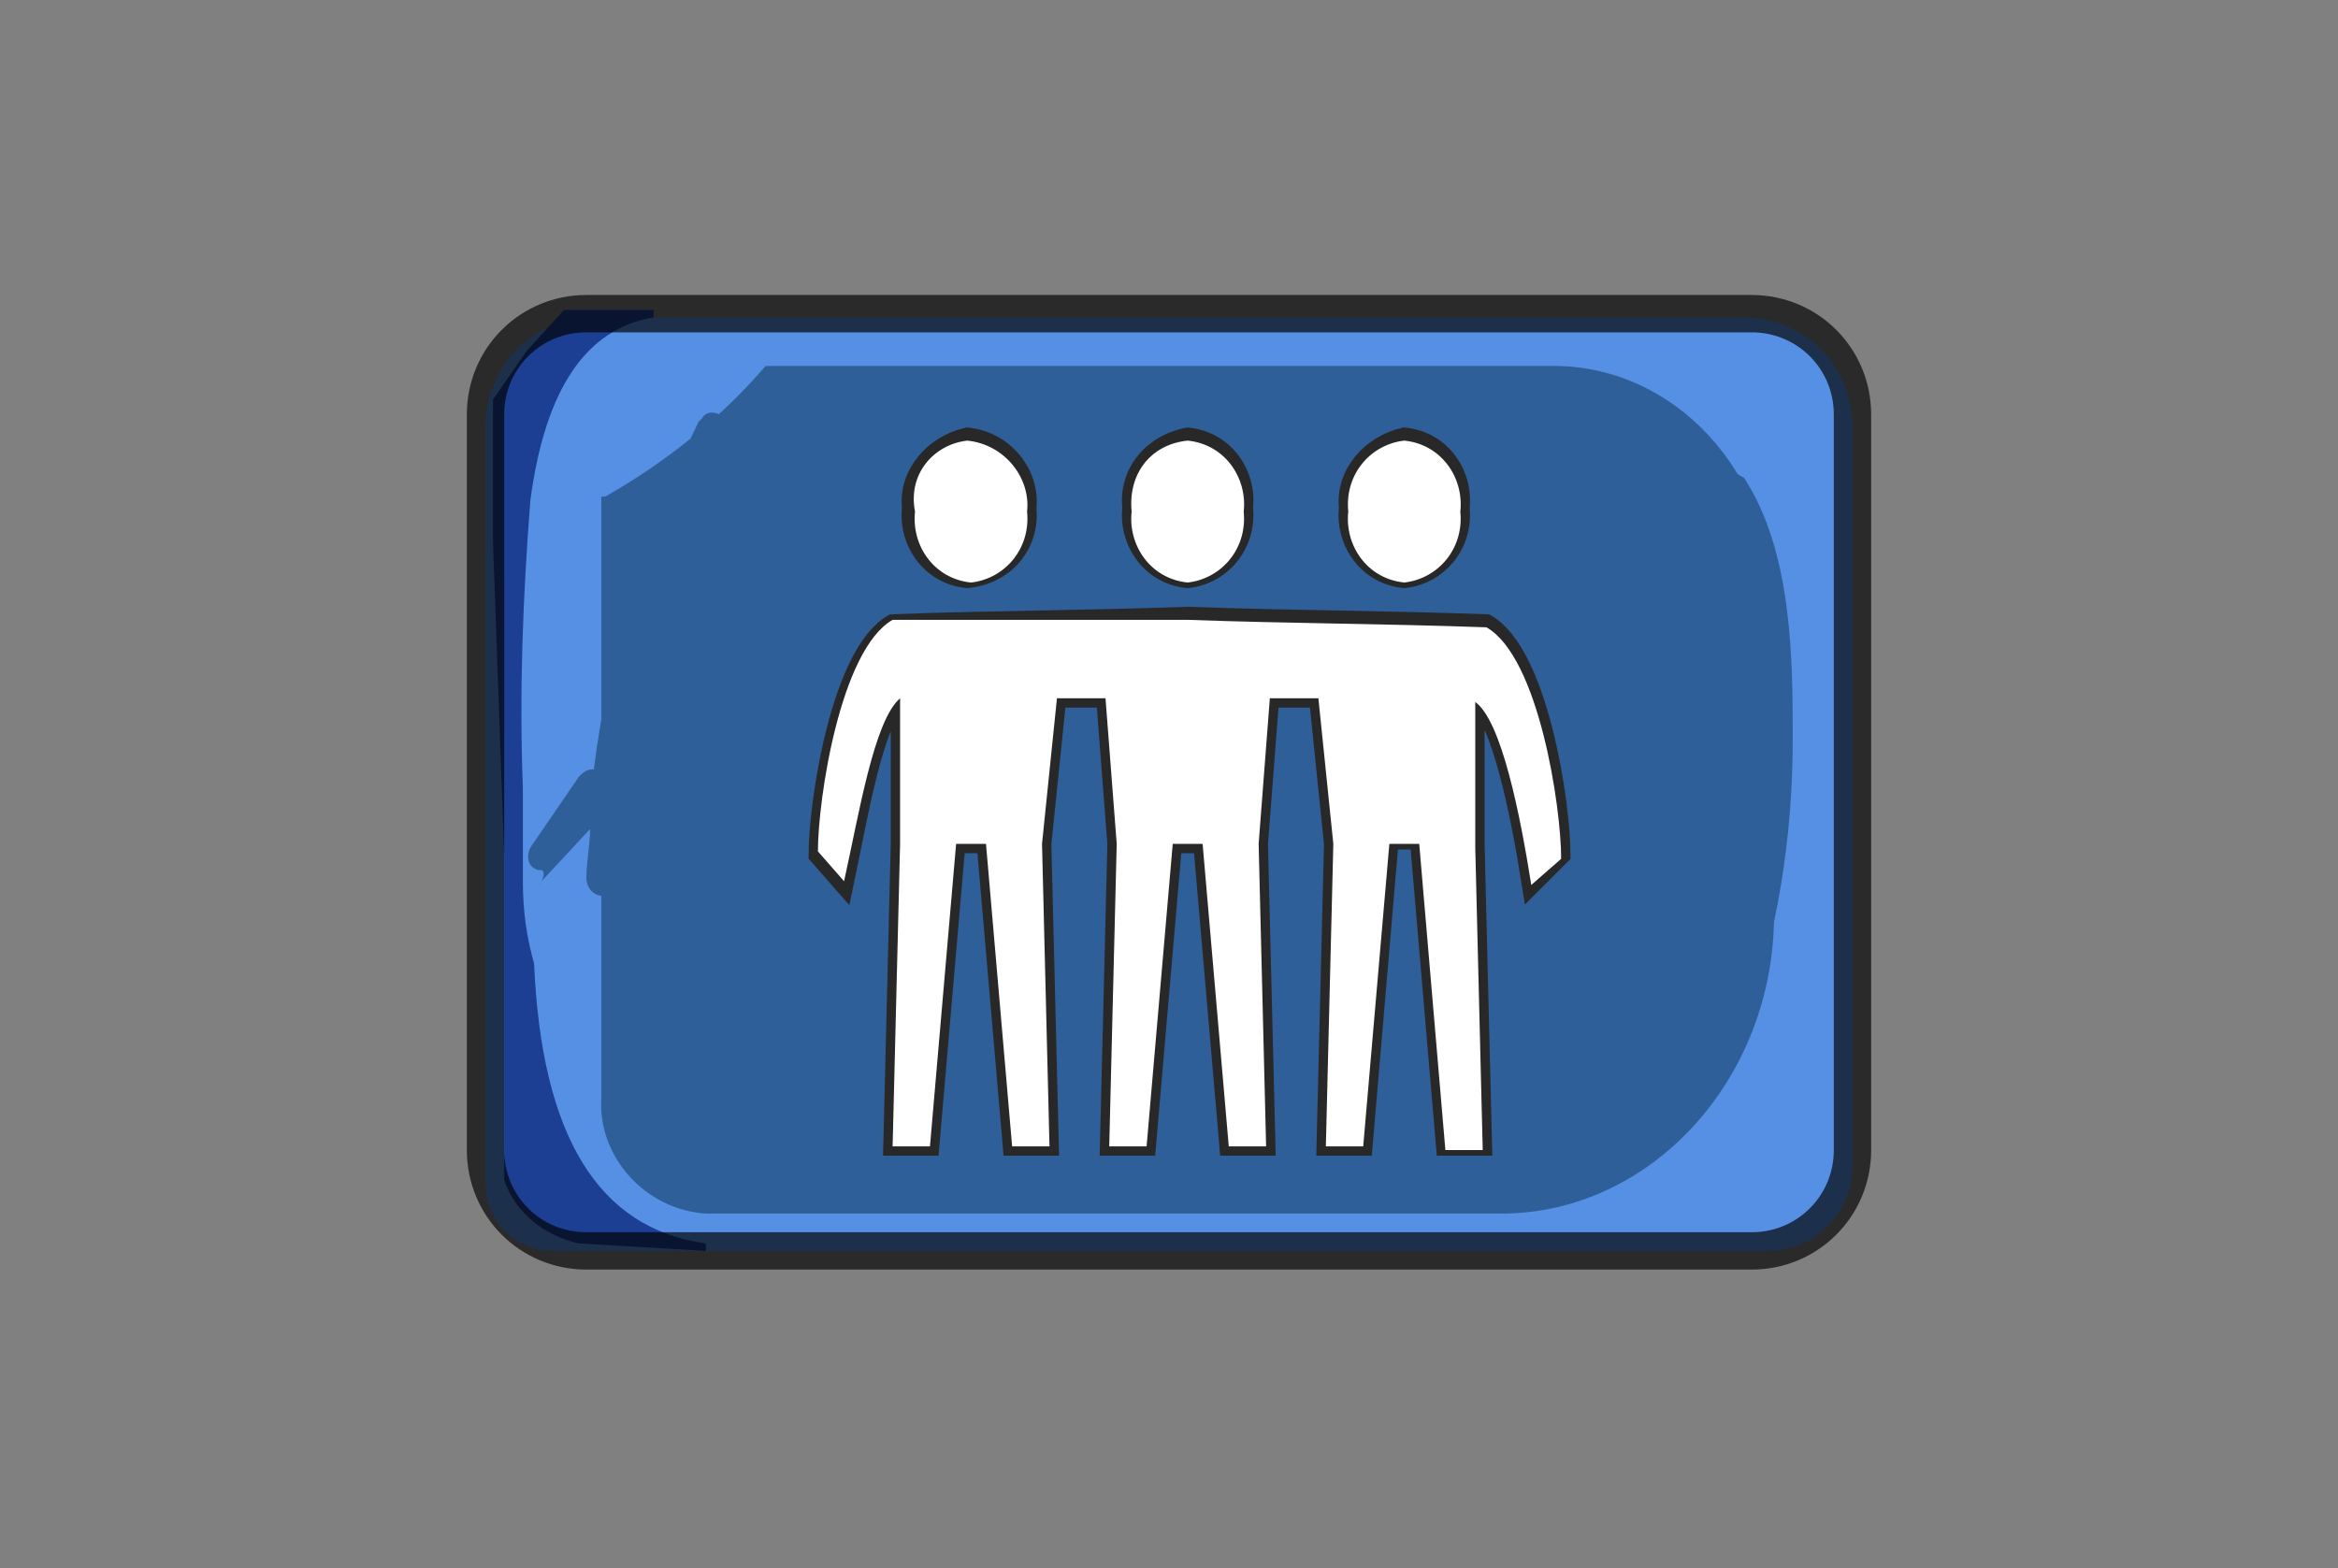 <?xml version="1.0" encoding="utf-8"?>
<!-- Generator: Adobe Illustrator 24.0.1, SVG Export Plug-In . SVG Version: 6.00 Build 0)  -->
<svg version="1.1" id="Camada_1" xmlns="http://www.w3.org/2000/svg" xmlns:xlink="http://www.w3.org/1999/xlink" x="0px" y="0px"
	 viewBox="0 0 62.6 42" style="enable-background:new 0 0 62.6 42;" xml:space="preserve">
<rect x="0" y="0" width="62.6" height="42" fill="#808080" stroke="none"/>
<style type="text/css">
	.st0{fill:#5590E5;}
	.st1{fill:#2E5F99;}
	.st2{fill:#1C3E93;}
	.st3{opacity:0.67;fill:none;stroke:#000000;stroke-miterlimit:10;enable-background:new    ;}
	.st4{fill:none;stroke:#282828;stroke-width:0.5;stroke-miterlimit:10;}
	.st5{fill:#FFFFFF;}
</style>
<title>Ativo 91</title>
<g id="Camada_2_1_">
	<g id="Camada_1-2">
		<path class="st0" d="M15.9,8.5h30.8c1.6,0,2.9,1.3,2.9,2.9c0,0,0,0,0,0v19.8c0,1.3-1,2.3-2.3,2.3H14.8c-1,0-1.8-0.8-1.8-1.8V11.4
			C13,9.8,14.3,8.5,15.9,8.5z"/>
		<path class="st1" d="M41.6,9.8H20.5c-1.2,1.4-2.7,2.6-4.3,3.5h-0.1c0,0,0,0,0,0.1v16c-0.1,1.6,1.2,3,2.8,3.1h21.3
			c4,0,7.3-3.6,7.3-8v-8.2C47.5,12.6,44.8,9.8,41.6,9.8z"/>
		<g id="Symbol_228_0_Layer3_0_FILL">
			<path class="st2" d="M17.6,8.3h-2.5l-1,1.1l-0.9,1.3v3.8l0.3,8.4v8.7c0.3,0.9,1.1,1.5,2,1.7l3.4,0.2v-0.2
				c-2.9-0.4-4.4-2.9-4.6-7.5c-0.2-0.7-0.3-1.4-0.3-2.2v-2.5c-0.1-2.6,0-5.1,0.2-7.7c0.4-3,1.5-4.6,3.3-4.9V8.3z"/>
		</g>
		<path class="st3" d="M15.7,8.4h31.2c1.5,0,2.7,1.2,2.7,2.7v19.7c0,1.5-1.2,2.7-2.7,2.7H15.7c-1.5,0-2.7-1.2-2.7-2.7V11.1
			C13,9.6,14.2,8.4,15.7,8.4z"/>
		<path class="st1" d="M46.7,12.8L43.6,11c-1.2-0.2-2.4-0.2-3.7-0.1l-5.4,0.1h0L21.9,11c-0.2,0-0.3,0.1-0.4,0.2h-2.1
			c-0.2-0.2-0.5-0.2-0.6,0c0,0-0.1,0.1-0.1,0.1c-1.4,2.9-2.4,6.1-2.8,9.3c-0.2,0-0.3,0.1-0.4,0.2l-1.3,1.9c-0.1,0.2-0.1,0.5,0.2,0.6
			c0,0,0,0,0.1,0c0.2,0.1-0.2,0.6,0,0.3l1.3-1.4c0,0.4-0.1,0.9-0.1,1.3c0,0.3,0.2,0.5,0.5,0.5c0.1,0,0.2,0,0.3-0.1
			c0,1.5,0.5,3,1.4,4.2c1.5,1.9,3.6,3,6,3.1c3.1,0.4,6.4,0.1,9.5,0.2h3.7c1.5,0.1,3,0.1,4.5,0c1.2-0.1,2.3-0.5,3.2-1.2
			c0.8-0.7,1.5-1.7,1.9-2.7c0.9-2.5,1.3-5.1,1.3-7.7C48,17.7,48,14.8,46.7,12.8z M46.4,24.9c-0.4,2-1.2,4.3-3.2,5.2
			c-1.2,0.4-2.5,0.6-3.7,0.5h-4.1L27,30.5c-2.6,0-5.5,0-7.5-1.9c-1.7-1.6-2.4-4-1.8-6.3c0.1-0.3,0-0.5-0.3-0.6
			c-0.2-0.1-0.5,0-0.6,0.2c0.3-3.4,1.2-6.6,2.6-9.7c5,0.3,10,0.2,15-0.3l0,0l5.6-0.1c1.2-0.1,2.4-0.1,3.7,0.1
			c2.5,0.5,3.1,2.9,3.3,5.2C47.1,19.7,47,22.3,46.4,24.9z"/>
		<path class="st4" d="M37.6,11.7c1,0.1,1.6,1,1.5,1.9c0.1,1-0.6,1.8-1.5,1.9c-1-0.1-1.6-1-1.5-1.9C36,12.7,36.7,11.9,37.6,11.7z
			 M31.8,11.7c1,0.1,1.6,1,1.5,1.9c0.1,1-0.6,1.8-1.5,1.9c-1-0.1-1.6-1-1.5-1.9C30.2,12.7,30.8,11.9,31.8,11.7z M25.9,11.7
			c1,0.1,1.7,1,1.6,1.9c0.1,1-0.6,1.8-1.6,1.9c-1-0.1-1.6-1-1.5-1.9C24.3,12.7,25,11.9,25.9,11.7z M31.8,16.5c2.8,0.1,5.2,0.1,8,0.2
			c1.4,0.8,2,4.8,2,6.2L41,23.7c-0.3-1.9-0.8-4.4-1.5-5v3.9l0.2,8.1h-1L38,22.5h-0.8l-0.7,8.2h-1l0.2-8.1l-0.4-3.9H34l-0.3,3.9
			l0.2,8.1h-1l-0.7-8.1h-0.8l-0.7,8.1h-1l0.2-8.1l-0.3-3.9h-1.3l-0.4,3.9l0.2,8.1h-1l-0.7-8.1h-0.8l-0.7,8.1h-1l0.2-8.1v-3.9
			c-0.7,0.6-1.1,3.1-1.5,5l-0.7-0.8c0-1.4,0.6-5.4,2-6.2C26.6,16.6,29,16.6,31.8,16.5z"/>
		<path class="st5" d="M37.6,11.8c1,0.1,1.6,1,1.5,1.9c0.1,1-0.6,1.8-1.5,1.9c-1-0.1-1.6-1-1.5-1.9C36,12.7,36.7,11.9,37.6,11.8z
			 M31.8,11.8c1,0.1,1.6,1,1.5,1.9c0.1,1-0.6,1.8-1.5,1.9c-1-0.1-1.6-1-1.5-1.9C30.2,12.7,30.8,11.9,31.8,11.8z M25.9,11.8
			c1,0.1,1.7,1,1.6,1.9c0.1,1-0.6,1.8-1.5,1.9c-1-0.1-1.6-1-1.5-1.9C24.3,12.7,25,11.9,25.9,11.8z M31.8,16.6c2.8,0.1,5.2,0.1,8,0.2
			c1.4,0.8,2,4.8,2,6.2L41,23.7c-0.3-1.9-0.8-4.4-1.5-4.9v3.9l0.2,8.1h-1L38,22.6h-0.8l-0.7,8.1h-1l0.2-8.1l-0.4-3.9H34l-0.3,3.9
			l0.2,8.1h-1l-0.7-8.1h-0.8l-0.7,8.1h-1l0.2-8.1l-0.3-3.9h-1.3l-0.4,3.9l0.2,8.1h-1l-0.7-8.1h-0.8l-0.7,8.1h-1l0.2-8.1v-3.9
			c-0.7,0.6-1.1,3.1-1.5,4.9l-0.7-0.8c0-1.4,0.6-5.4,2-6.2C26.6,16.6,29,16.6,31.8,16.6z"/>
	</g>
</g>
</svg>
